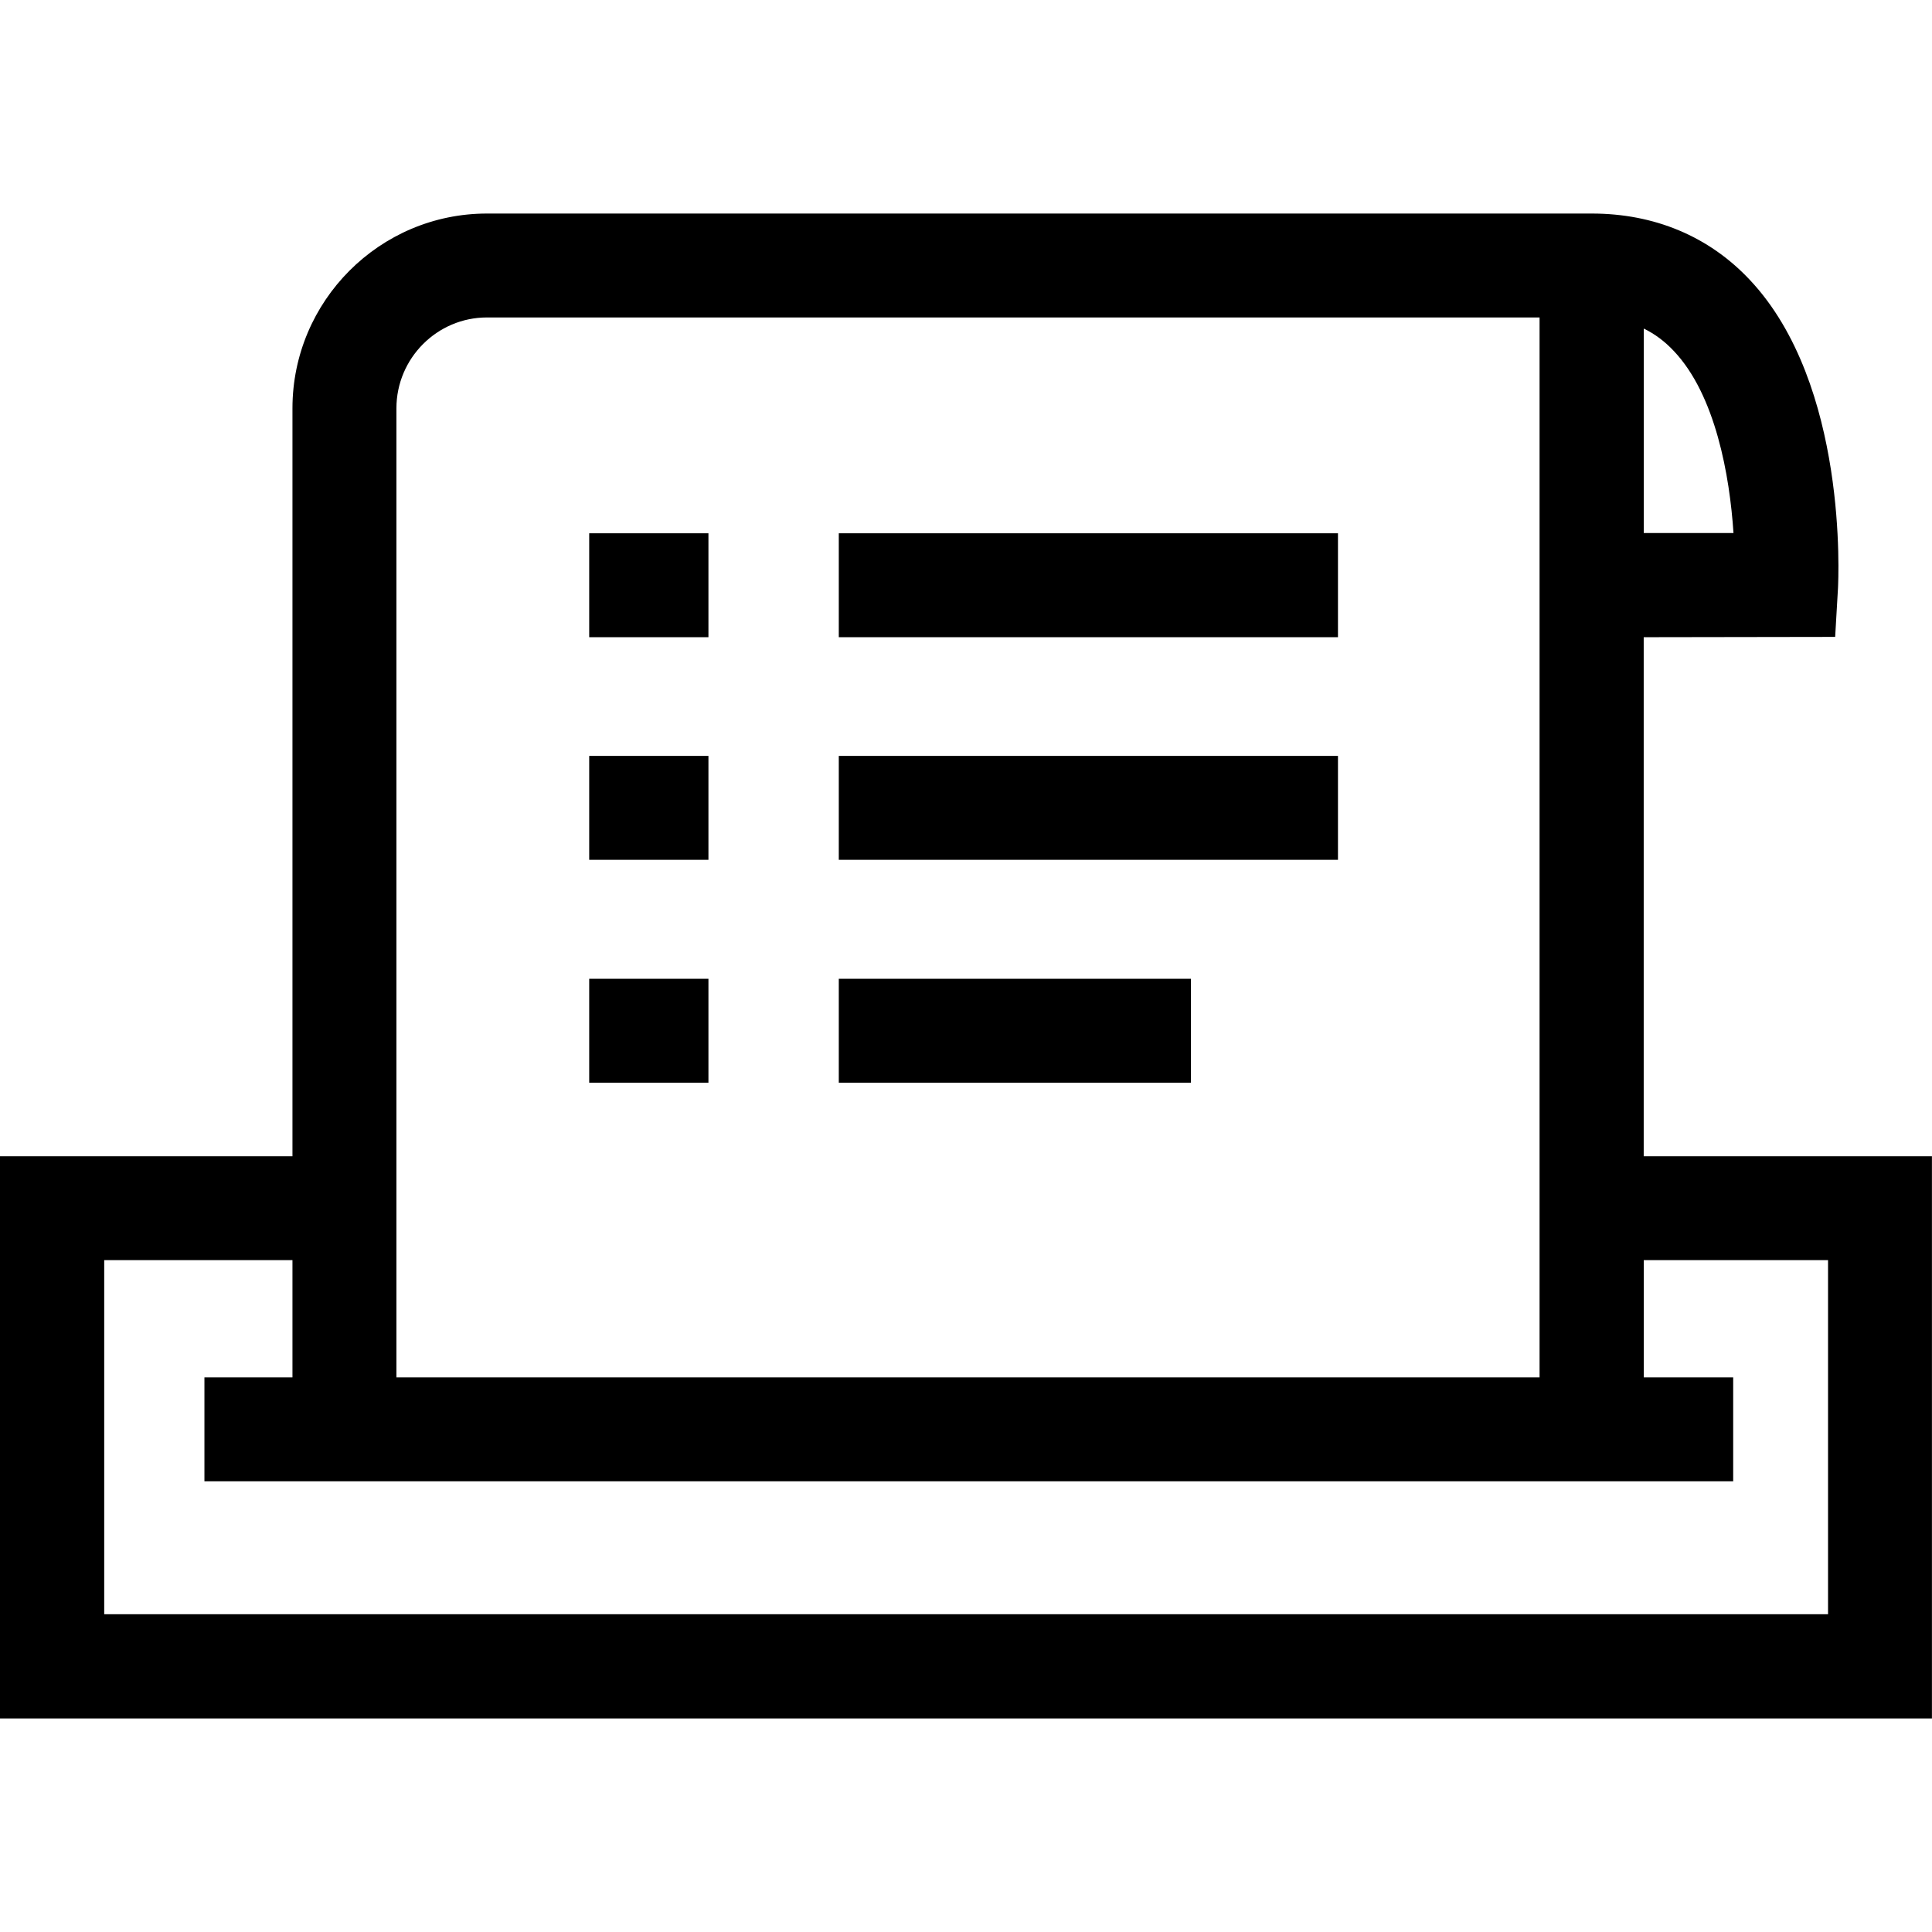<!-- Generated by IcoMoon.io -->
<svg version="1.1" xmlns="http://www.w3.org/2000/svg" width="1024" height="1024" viewBox="0 0 1024 1024">
<title></title>
<g id="icomoon-ignore">
</g>
<path fill="#000" d="M871.232 337.728l101.44-0.16 1.504-25.888c0.16-4.352 5.568-107.904-46.816-163.424-21.664-23.040-50.56-35.072-83.68-35.072h-585.568c-56.896 0-103.104 46.368-103.104 103.232v396.416h-155.008v297.984h1023.968v-297.984h-152.768v-275.104zM871.232 282.496v-108.352c5.856 2.848 11.136 6.784 15.936 11.904 22.112 23.328 29.632 66.208 31.616 96.48h-47.552zM871.232 667.904h97.664v187.68h-913.664v-187.68h99.776v62.144h-46.656v55.072h810.272v-55.072h-47.392v-62.144zM816 310.176v419.872h-605.888v-513.632c0-26.496 21.536-48.16 48-48.16h557.888v141.92zM444.576 337.728v-55.072h264.576v55.072h-264.576zM444.576 455.712v-55.072h264.576v55.072h-264.576zM444.576 573.856v-55.072h186.624v55.072h-186.624zM312.288 337.728v-55.072h63.2v55.072h-63.2zM312.288 455.712v-55.072h63.2v55.072h-63.2zM312.288 573.856v-55.072h63.2v55.072h-63.2z"></path>
</svg>

